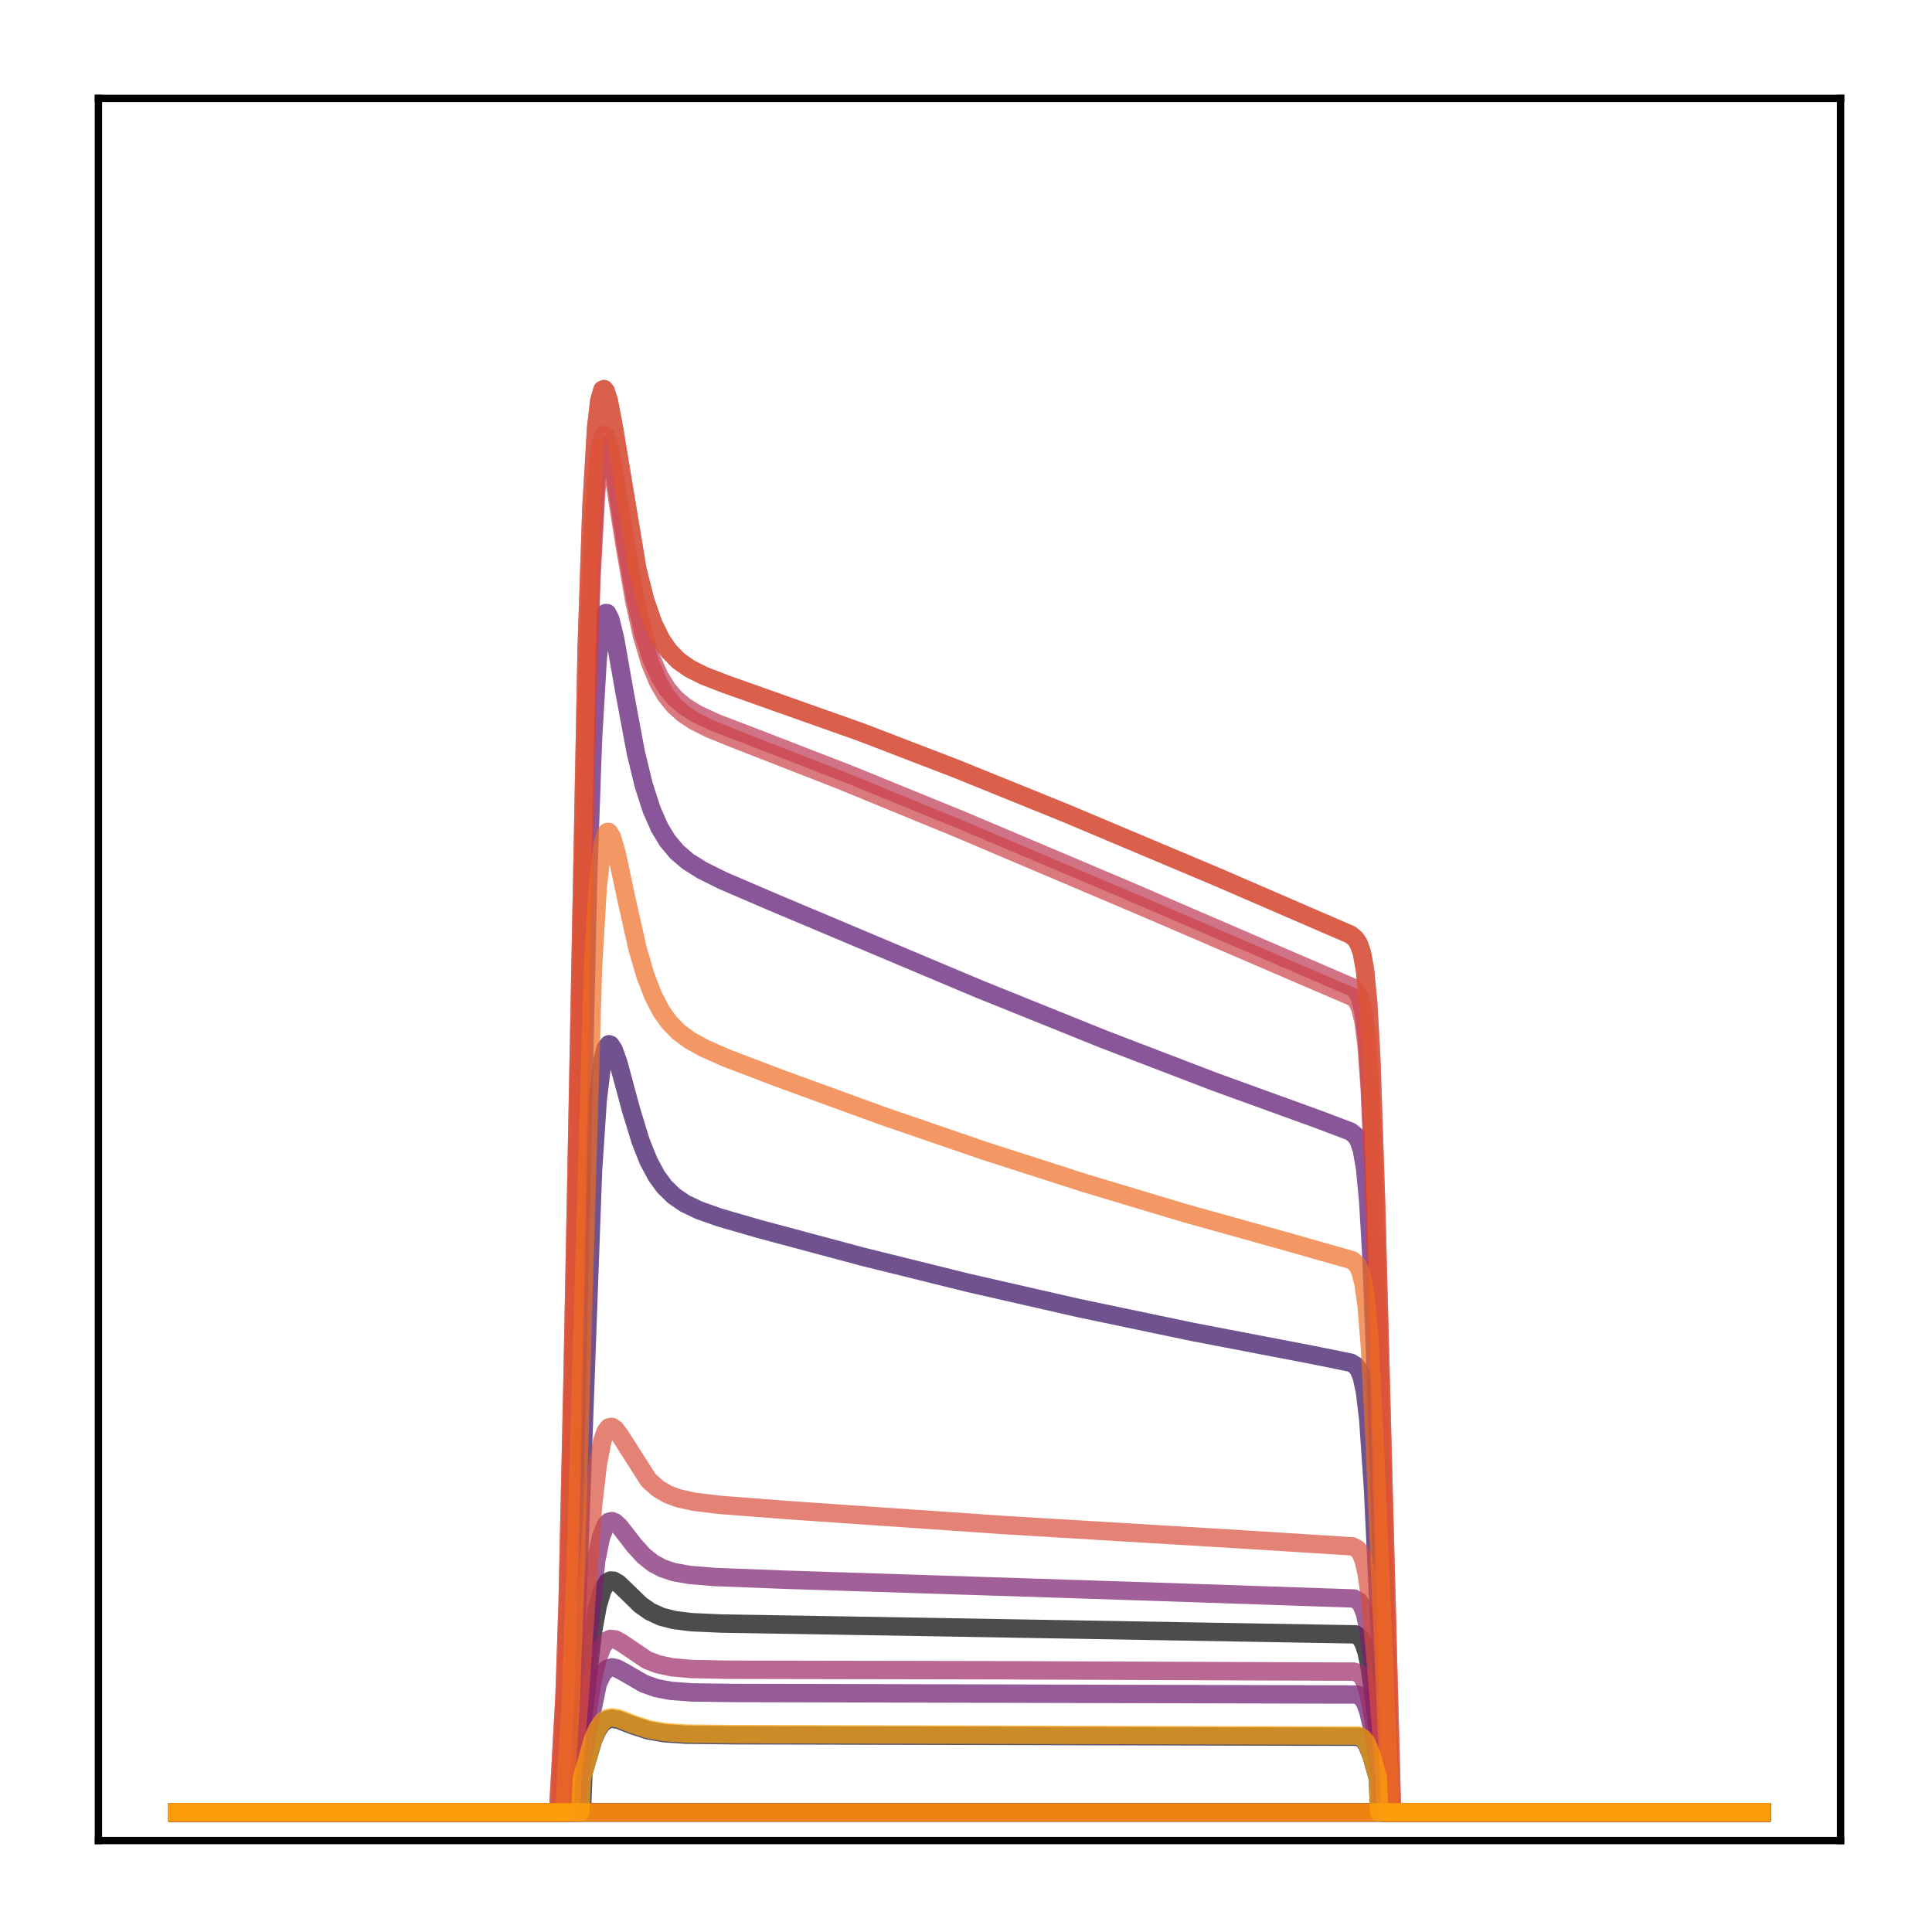 <?xml version="1.0" encoding="utf-8" standalone="no"?>
<!DOCTYPE svg PUBLIC "-//W3C//DTD SVG 1.1//EN"
  "http://www.w3.org/Graphics/SVG/1.1/DTD/svg11.dtd">
<!-- Created with matplotlib (http://matplotlib.org/) -->
<svg height="210pt" version="1.1" viewBox="0 0 210 210" width="210pt" xmlns="http://www.w3.org/2000/svg" xmlns:xlink="http://www.w3.org/1999/xlink">
 <defs>
  <style type="text/css">
*{stroke-linecap:butt;stroke-linejoin:round;}
  </style>
 </defs>
 <g id="figure_1">
  <g id="patch_1">
   <path d="M 0 210.76 
L 210.76 210.76 
L 210.76 0 
L 0 0 
z
" style="fill:#ffffff;"/>
  </g>
  <g id="axes_1">
   <g id="patch_2">
    <path d="M 10.7 200.06 
L 200.06 200.06 
L 200.06 10.7 
L 10.7 10.7 
z
" style="fill:#ffffff;"/>
   </g>
   <g id="matplotlib.axis_1"/>
   <g id="matplotlib.axis_2"/>
   <g id="line2d_1">
    <path clip-path="url(#p8ac834f713)" d="M 19.307 197.006 
L 62.387 197.006 
L 62.559 193.107 
L 63.076 189.225 
L 64.455 177.359 
L 64.971 174.53 
L 65.488 172.809 
L 66.005 171.98 
L 66.35 171.793 
L 66.695 171.815 
L 67.212 172.11 
L 68.073 172.935 
L 69.624 174.445 
L 70.658 175.17 
L 71.864 175.724 
L 73.243 176.086 
L 75.138 176.324 
L 78.412 176.472 
L 91.336 176.687 
L 147.339 177.648 
L 147.856 178.007 
L 148.201 178.568 
L 148.546 179.604 
L 148.89 181.293 
L 149.407 185.049 
L 150.269 192.451 
L 150.441 197.006 
L 191.453 197.006 
L 191.453 197.006 
" style="fill:none;opacity:0.7;stroke:#000004;stroke-linecap:square;stroke-width:2;"/>
   </g>
   <g id="line2d_2">
    <path clip-path="url(#p8ac834f713)" d="M 19.307 197.006 
L 191.453 197.006 
L 191.453 197.006 
" style="fill:none;opacity:0.7;stroke:#050417;stroke-linecap:square;stroke-width:2;"/>
   </g>
   <g id="line2d_3">
    <path clip-path="url(#p8ac834f713)" d="M 19.307 197.006 
L 63.248 197.006 
L 63.421 192.704 
L 64.455 189.175 
L 64.971 188.004 
L 65.488 187.28 
L 66.005 186.92 
L 66.522 186.821 
L 67.212 186.934 
L 68.762 187.534 
L 70.486 188.093 
L 72.209 188.394 
L 74.621 188.557 
L 79.791 188.614 
L 147.684 188.777 
L 148.201 189.107 
L 148.546 189.573 
L 149.063 190.81 
L 149.752 193.24 
L 149.924 197.006 
L 191.453 197.006 
L 191.453 197.006 
" style="fill:none;opacity:0.7;stroke:#110a30;stroke-linecap:square;stroke-width:2;"/>
   </g>
   <g id="line2d_4">
    <path clip-path="url(#p8ac834f713)" d="M 19.307 197.006 
L 191.453 197.006 
L 191.453 197.006 
" style="fill:none;opacity:0.7;stroke:#210c4a;stroke-linecap:square;stroke-width:2;"/>
   </g>
   <g id="line2d_5">
    <path clip-path="url(#p8ac834f713)" d="M 19.307 197.006 
L 61.525 197.006 
L 61.87 191.492 
L 62.214 186.717 
L 62.731 174.977 
L 64.455 127.307 
L 64.971 119.55 
L 65.488 115.268 
L 65.833 113.933 
L 66.178 113.508 
L 66.35 113.563 
L 66.695 114.073 
L 67.212 115.517 
L 68.59 120.631 
L 69.624 124.013 
L 70.486 126.179 
L 71.347 127.796 
L 72.209 128.981 
L 73.243 129.994 
L 74.449 130.816 
L 76 131.556 
L 78.24 132.347 
L 82.548 133.592 
L 93.749 136.593 
L 105.294 139.453 
L 117.184 142.166 
L 129.591 144.766 
L 142.514 147.244 
L 146.822 148.116 
L 147.339 148.426 
L 147.684 148.858 
L 148.029 149.701 
L 148.373 151.322 
L 148.718 154.219 
L 149.235 161.727 
L 150.269 183.63 
L 150.958 197.006 
L 191.453 197.006 
L 191.453 197.006 
" style="fill:none;opacity:0.7;stroke:#340a5f;stroke-linecap:square;stroke-width:2;"/>
   </g>
   <g id="line2d_6">
    <path clip-path="url(#p8ac834f713)" d="M 19.307 197.006 
L 191.453 197.006 
L 191.453 197.006 
" style="fill:none;opacity:0.7;stroke:#450a69;stroke-linecap:square;stroke-width:2;"/>
   </g>
   <g id="line2d_7">
    <path clip-path="url(#p8ac834f713)" d="M 19.307 197.006 
L 61.008 197.006 
L 61.353 191.376 
L 61.697 185.998 
L 62.042 177.07 
L 62.559 156.749 
L 63.938 94.994 
L 64.455 80.385 
L 64.971 71.592 
L 65.316 68.408 
L 65.661 66.891 
L 65.833 66.633 
L 66.005 66.647 
L 66.35 67.327 
L 66.867 69.461 
L 67.901 75.328 
L 69.107 81.78 
L 69.969 85.338 
L 70.83 88.011 
L 71.692 89.967 
L 72.553 91.391 
L 73.587 92.621 
L 74.794 93.646 
L 76.344 94.617 
L 78.585 95.725 
L 83.926 98.023 
L 106.328 107.461 
L 119.941 112.95 
L 132.003 117.576 
L 143.376 121.698 
L 146.822 123.006 
L 147.339 123.429 
L 147.684 123.969 
L 148.029 124.987 
L 148.373 126.945 
L 148.718 130.543 
L 149.063 136.501 
L 149.58 150.182 
L 151.13 197.006 
L 191.453 197.006 
L 191.453 197.006 
" style="fill:none;opacity:0.7;stroke:#57106e;stroke-linecap:square;stroke-width:2;"/>
   </g>
   <g id="line2d_8">
    <path clip-path="url(#p8ac834f713)" d="M 19.307 197.006 
L 62.731 197.006 
L 62.904 193.142 
L 64.971 183.03 
L 65.488 181.921 
L 66.005 181.375 
L 66.522 181.229 
L 67.039 181.339 
L 67.901 181.801 
L 69.969 183 
L 71.347 183.49 
L 72.898 183.785 
L 75.138 183.956 
L 79.618 184.019 
L 147.512 184.187 
L 148.029 184.54 
L 148.373 185.07 
L 148.718 185.989 
L 149.235 188.217 
L 150.096 193.117 
L 150.269 197.006 
L 191.453 197.006 
L 191.453 197.006 
" style="fill:none;opacity:0.7;stroke:#69166e;stroke-linecap:square;stroke-width:2;"/>
   </g>
   <g id="line2d_9">
    <path clip-path="url(#p8ac834f713)" d="M 19.307 197.006 
L 62.214 197.006 
L 62.387 193.201 
L 62.904 188.874 
L 64.799 169.663 
L 65.316 167.115 
L 65.833 165.782 
L 66.178 165.409 
L 66.522 165.337 
L 66.867 165.484 
L 67.384 165.968 
L 68.935 167.977 
L 69.969 169.114 
L 71.003 169.934 
L 72.037 170.484 
L 73.243 170.883 
L 74.966 171.191 
L 77.723 171.413 
L 85.133 171.7 
L 124.249 172.97 
L 147.167 173.749 
L 147.684 174.045 
L 148.029 174.515 
L 148.373 175.423 
L 148.718 177.01 
L 149.235 180.925 
L 150.441 193.056 
L 150.613 197.006 
L 191.453 197.006 
L 191.453 197.006 
" style="fill:none;opacity:0.7;stroke:#7a1d6d;stroke-linecap:square;stroke-width:2;"/>
   </g>
   <g id="line2d_10">
    <path clip-path="url(#p8ac834f713)" d="M 19.307 197.006 
L 191.453 197.006 
L 191.453 197.006 
" style="fill:none;opacity:0.7;stroke:#8c2369;stroke-linecap:square;stroke-width:2;"/>
   </g>
   <g id="line2d_11">
    <path clip-path="url(#p8ac834f713)" d="M 19.307 197.006 
L 62.559 197.006 
L 62.731 193.312 
L 63.421 188.936 
L 64.455 182.398 
L 64.971 180.253 
L 65.488 178.937 
L 66.005 178.292 
L 66.35 178.139 
L 66.867 178.191 
L 67.556 178.568 
L 70.313 180.437 
L 71.52 180.901 
L 73.07 181.229 
L 75.138 181.412 
L 79.102 181.493 
L 108.396 181.548 
L 147.167 181.7 
L 147.684 181.897 
L 148.029 182.218 
L 148.373 182.838 
L 148.718 183.917 
L 149.235 186.545 
L 150.096 192.357 
L 150.269 197.006 
L 191.453 197.006 
L 191.453 197.006 
" style="fill:none;opacity:0.7;stroke:#9b2964;stroke-linecap:square;stroke-width:2;"/>
   </g>
   <g id="line2d_12">
    <path clip-path="url(#p8ac834f713)" d="M 19.307 197.006 
L 60.664 197.006 
L 61.008 190.675 
L 61.353 184.557 
L 61.697 174.311 
L 62.214 150.682 
L 63.765 70.558 
L 64.282 55.255 
L 64.799 46.487 
L 65.144 43.546 
L 65.488 42.367 
L 65.661 42.297 
L 65.833 42.506 
L 66.178 43.583 
L 66.695 46.287 
L 69.279 61.892 
L 70.141 65.3 
L 71.003 67.774 
L 71.864 69.532 
L 72.726 70.78 
L 73.76 71.828 
L 74.966 72.676 
L 76.517 73.455 
L 78.929 74.386 
L 93.576 79.578 
L 103.915 83.554 
L 115.805 88.372 
L 132.175 95.269 
L 146.822 101.606 
L 147.339 102.048 
L 147.684 102.58 
L 148.029 103.56 
L 148.373 105.453 
L 148.718 109.036 
L 149.063 115.293 
L 149.58 130.909 
L 151.303 197.006 
L 191.453 197.006 
L 191.453 197.006 
" style="fill:none;opacity:0.7;stroke:#ad305d;stroke-linecap:square;stroke-width:2;"/>
   </g>
   <g id="line2d_13">
    <path clip-path="url(#p8ac834f713)" d="M 19.307 197.006 
L 60.836 197.006 
L 61.18 189.723 
L 61.525 182.911 
L 61.87 171.89 
L 62.387 147.668 
L 63.765 77.753 
L 64.282 61.782 
L 64.799 52.337 
L 65.144 49.002 
L 65.488 47.491 
L 65.661 47.279 
L 65.833 47.361 
L 66.178 48.227 
L 66.695 50.708 
L 68.073 59.495 
L 69.107 65.265 
L 69.969 68.92 
L 70.83 71.612 
L 71.692 73.545 
L 72.553 74.926 
L 73.415 75.927 
L 74.449 76.802 
L 75.828 77.648 
L 77.895 78.602 
L 81.859 80.116 
L 92.37 84.191 
L 104.605 89.182 
L 122.353 96.69 
L 147.167 107.391 
L 147.512 107.805 
L 147.856 108.539 
L 148.201 109.938 
L 148.546 112.622 
L 148.89 117.479 
L 149.235 125.328 
L 149.752 142.702 
L 151.13 197.006 
L 191.453 197.006 
L 191.453 197.006 
" style="fill:none;opacity:0.7;stroke:#bd3853;stroke-linecap:square;stroke-width:2;"/>
   </g>
   <g id="line2d_14">
    <path clip-path="url(#p8ac834f713)" d="M 19.307 197.006 
L 60.836 197.006 
L 61.18 190.003 
L 61.525 183.411 
L 61.87 172.674 
L 62.387 148.857 
L 63.765 79.171 
L 64.282 63.096 
L 64.799 53.536 
L 65.144 50.131 
L 65.488 48.559 
L 65.661 48.321 
L 65.833 48.379 
L 66.178 49.204 
L 66.695 51.641 
L 67.901 59.292 
L 68.935 65.281 
L 69.796 69.149 
L 70.658 72.025 
L 71.52 74.1 
L 72.381 75.584 
L 73.243 76.656 
L 74.277 77.588 
L 75.483 78.382 
L 77.206 79.242 
L 80.135 80.423 
L 91.336 84.792 
L 104.088 90.025 
L 124.249 98.581 
L 147.167 108.437 
L 147.512 108.851 
L 147.856 109.588 
L 148.201 110.993 
L 148.546 113.684 
L 148.89 118.545 
L 149.235 126.376 
L 149.752 143.633 
L 151.13 197.006 
L 191.453 197.006 
L 191.453 197.006 
" style="fill:none;opacity:0.7;stroke:#cc4248;stroke-linecap:square;stroke-width:2;"/>
   </g>
   <g id="line2d_15">
    <path clip-path="url(#p8ac834f713)" d="M 19.307 197.006 
L 62.042 197.006 
L 62.214 193.077 
L 62.559 190.05 
L 63.076 183.336 
L 64.455 163.734 
L 64.971 159.223 
L 65.488 156.543 
L 65.833 155.589 
L 66.178 155.149 
L 66.522 155.099 
L 66.867 155.33 
L 67.384 156.011 
L 70.486 160.878 
L 71.52 161.798 
L 72.553 162.409 
L 73.76 162.863 
L 75.483 163.241 
L 78.24 163.572 
L 85.477 164.133 
L 109.257 165.774 
L 135.277 167.343 
L 146.995 168.084 
L 147.512 168.34 
L 147.856 168.74 
L 148.201 169.534 
L 148.546 171.004 
L 148.89 173.424 
L 149.407 178.9 
L 150.441 191.932 
L 150.613 197.006 
L 191.453 197.006 
L 191.453 197.006 
" style="fill:none;opacity:0.7;stroke:#d94d3d;stroke-linecap:square;stroke-width:2;"/>
   </g>
   <g id="line2d_16">
    <path clip-path="url(#p8ac834f713)" d="M 19.307 197.006 
L 60.664 197.006 
L 61.008 190.675 
L 61.353 184.557 
L 61.697 174.311 
L 62.214 150.682 
L 63.765 70.558 
L 64.282 55.255 
L 64.799 46.487 
L 65.144 43.546 
L 65.488 42.367 
L 65.661 42.297 
L 65.833 42.506 
L 66.178 43.583 
L 66.695 46.287 
L 69.279 61.892 
L 70.141 65.3 
L 71.003 67.774 
L 71.864 69.532 
L 72.726 70.78 
L 73.76 71.828 
L 74.966 72.676 
L 76.517 73.455 
L 78.929 74.386 
L 93.576 79.578 
L 103.915 83.554 
L 115.805 88.372 
L 132.175 95.269 
L 146.822 101.606 
L 147.339 102.048 
L 147.684 102.58 
L 148.029 103.56 
L 148.373 105.453 
L 148.718 109.036 
L 149.063 115.293 
L 149.58 130.909 
L 151.303 197.006 
L 191.453 197.006 
L 191.453 197.006 
" style="fill:none;opacity:0.7;stroke:#e55c30;stroke-linecap:square;stroke-width:2;"/>
   </g>
   <g id="line2d_17">
    <path clip-path="url(#p8ac834f713)" d="M 19.307 197.006 
L 61.353 197.006 
L 61.697 190.606 
L 62.042 184.911 
L 62.559 170.531 
L 64.455 105.177 
L 64.971 96.429 
L 65.488 91.881 
L 65.833 90.637 
L 66.005 90.427 
L 66.178 90.442 
L 66.522 91.012 
L 67.039 92.786 
L 68.073 97.66 
L 69.279 103.031 
L 70.141 106.004 
L 71.003 108.248 
L 71.864 109.9 
L 72.726 111.113 
L 73.76 112.172 
L 74.966 113.067 
L 76.517 113.928 
L 78.929 114.992 
L 84.616 117.165 
L 95.989 121.311 
L 107.017 125.095 
L 117.873 128.586 
L 128.729 131.847 
L 139.757 134.928 
L 146.995 136.983 
L 147.512 137.466 
L 147.856 138.148 
L 148.201 139.467 
L 148.546 141.943 
L 148.89 146.194 
L 149.407 156.5 
L 151.13 197.006 
L 191.453 197.006 
L 191.453 197.006 
" style="fill:none;opacity:0.7;stroke:#ef6c23;stroke-linecap:square;stroke-width:2;"/>
   </g>
   <g id="line2d_18">
    <path clip-path="url(#p8ac834f713)" d="M 19.307 197.006 
L 191.453 197.006 
L 191.453 197.006 
" style="fill:none;opacity:0.7;stroke:#f67e14;stroke-linecap:square;stroke-width:2;"/>
   </g>
   <g id="line2d_19">
    <path clip-path="url(#p8ac834f713)" d="M 19.307 197.006 
L 191.453 197.006 
L 191.453 197.006 
" style="fill:none;opacity:0.7;stroke:#fa9207;stroke-linecap:square;stroke-width:2;"/>
   </g>
   <g id="line2d_20">
    <path clip-path="url(#p8ac834f713)" d="M 19.307 197.006 
L 63.076 197.006 
L 63.248 193.288 
L 64.455 189.057 
L 64.971 187.868 
L 65.488 187.133 
L 66.005 186.768 
L 66.522 186.667 
L 67.212 186.782 
L 68.762 187.392 
L 70.486 187.959 
L 72.209 188.264 
L 74.621 188.43 
L 79.618 188.488 
L 147.684 188.653 
L 148.201 188.988 
L 148.546 189.461 
L 149.063 190.716 
L 149.752 193.183 
L 149.924 197.006 
L 191.453 197.006 
L 191.453 197.006 
" style="fill:none;opacity:0.7;stroke:#fca50a;stroke-linecap:square;stroke-width:2;"/>
   </g>
   <g id="patch_3">
    <path d="M 10.7 200.06 
L 10.7 10.7 
" style="fill:none;stroke:#000000;stroke-linecap:square;stroke-linejoin:miter;stroke-width:0.8;"/>
   </g>
   <g id="patch_4">
    <path d="M 200.06 200.06 
L 200.06 10.7 
" style="fill:none;stroke:#000000;stroke-linecap:square;stroke-linejoin:miter;stroke-width:0.8;"/>
   </g>
   <g id="patch_5">
    <path d="M 10.7 200.06 
L 200.06 200.06 
" style="fill:none;stroke:#000000;stroke-linecap:square;stroke-linejoin:miter;stroke-width:0.8;"/>
   </g>
   <g id="patch_6">
    <path d="M 10.7 10.7 
L 200.06 10.7 
" style="fill:none;stroke:#000000;stroke-linecap:square;stroke-linejoin:miter;stroke-width:0.8;"/>
   </g>
  </g>
 </g>
 <defs>
  <clipPath id="p8ac834f713">
   <rect height="189.36" width="189.36" x="10.7" y="10.7"/>
  </clipPath>
 </defs>
</svg>
